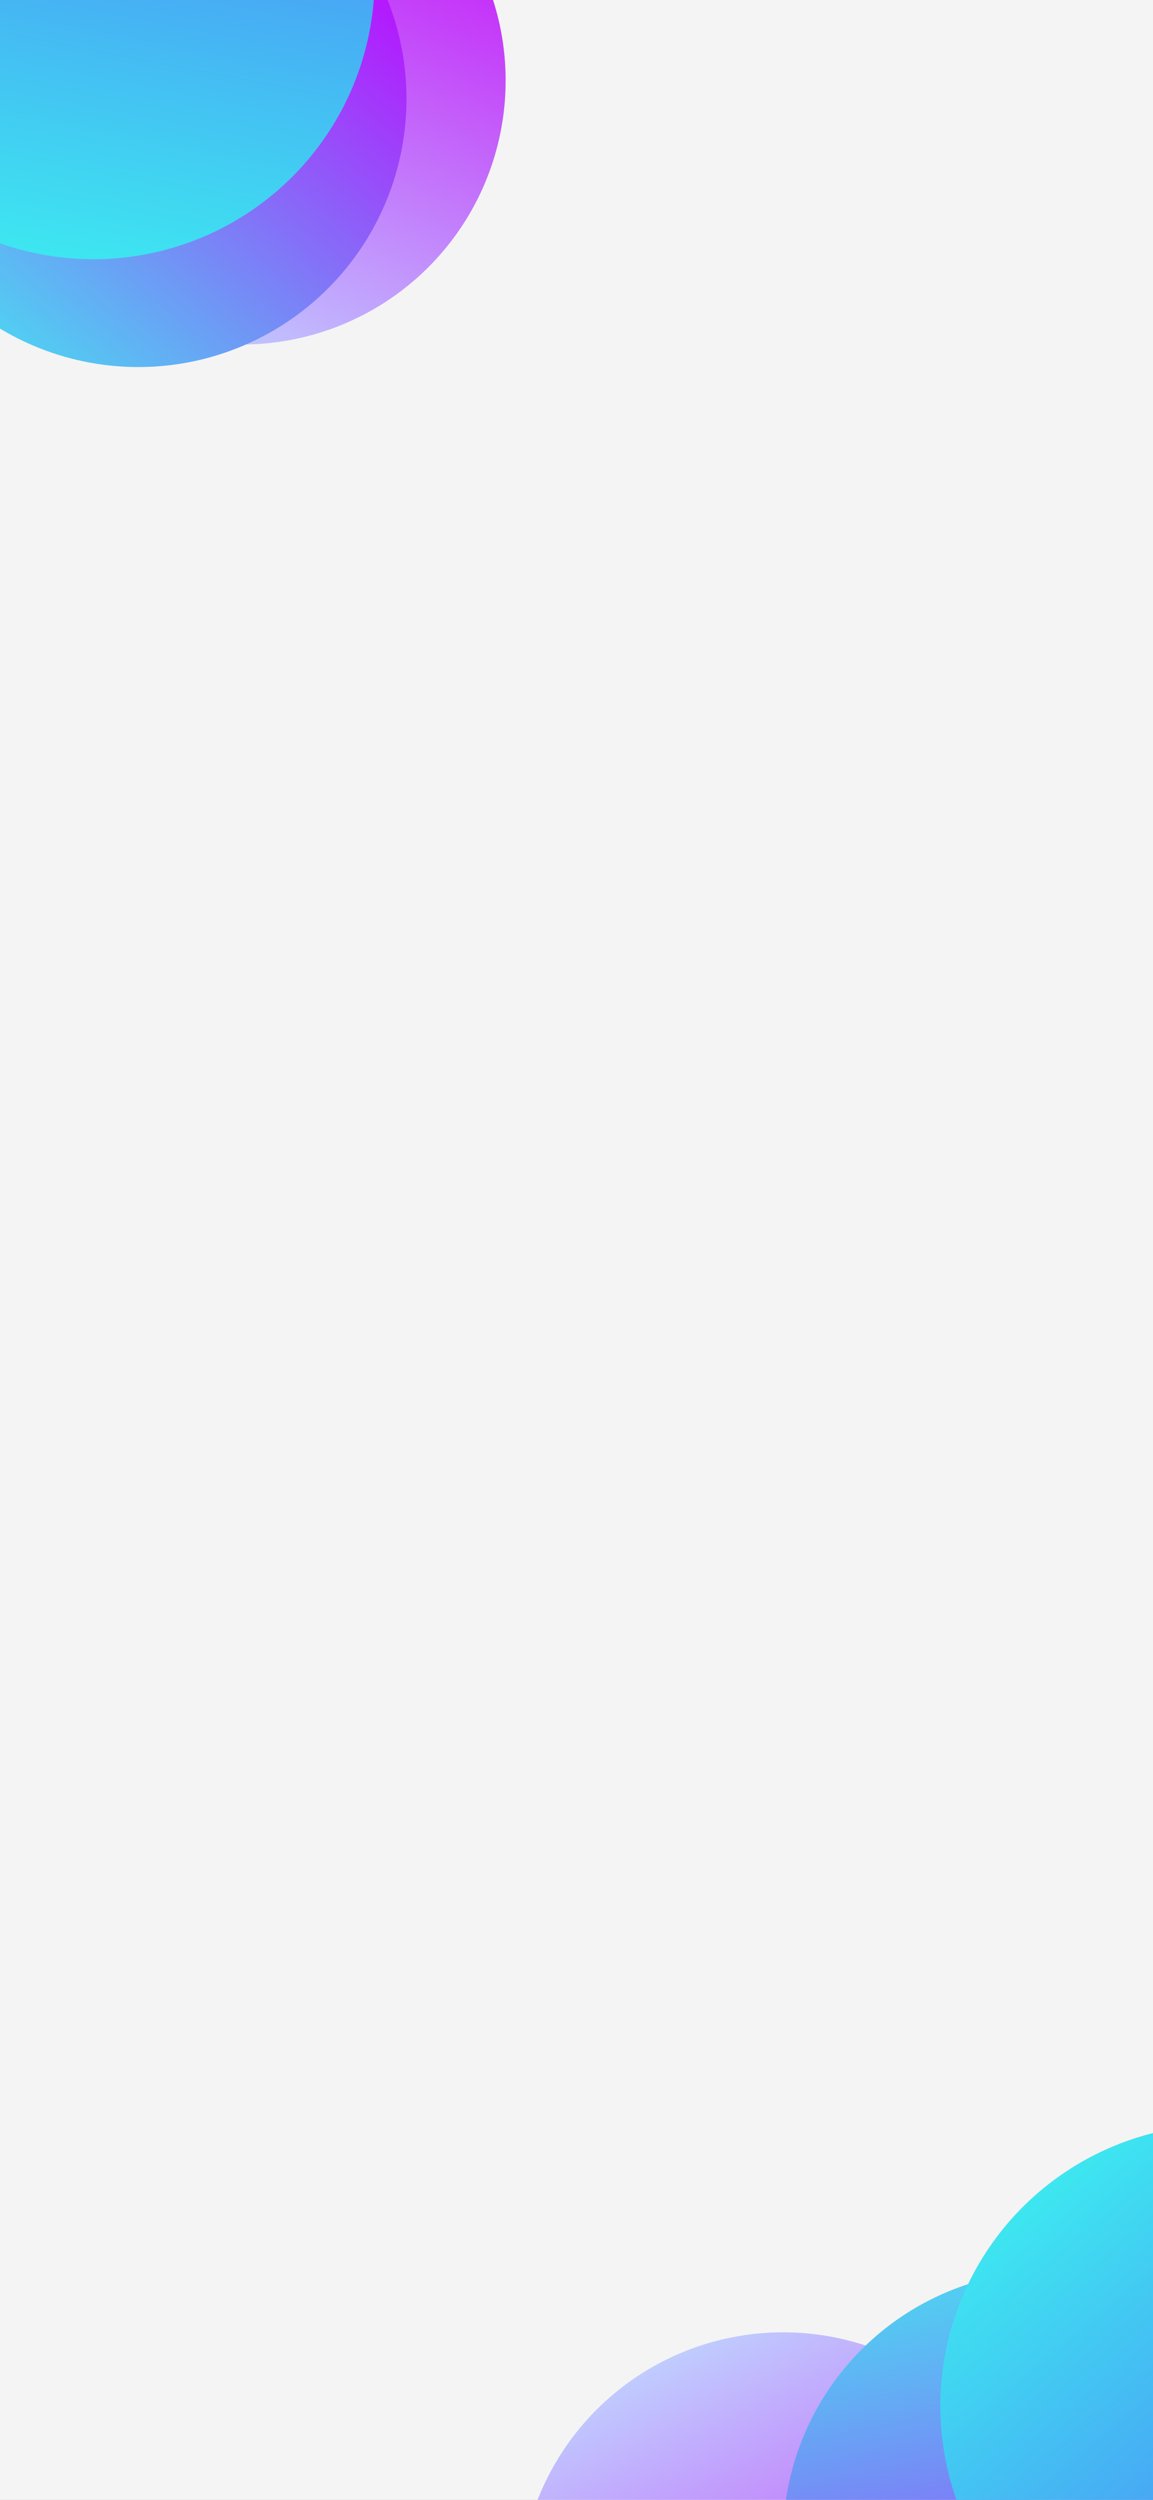 <svg xmlns="http://www.w3.org/2000/svg" xmlns:xlink="http://www.w3.org/1999/xlink" width="430" height="932" viewBox="0 0 430 932">
  <rect x="0" y="0" width="430" height="932" fill="#333333" stroke="none"/>
  <defs>
    <linearGradient id="linear-gradient" x1="0.344" y1="0.025" x2="0.628" y2="1.003" gradientUnits="objectBoundingBox">
      <stop offset="0" stop-color="#c0ccfe"/>
      <stop offset="1" stop-color="#c613f8"/>
    </linearGradient>
    <linearGradient id="linear-gradient-2" x1="0.488" y1="-0.219" x2="0.55" y2="1.06" gradientUnits="objectBoundingBox">
      <stop offset="0" stop-color="#3af9ef"/>
      <stop offset="1" stop-color="#c100ff"/>
    </linearGradient>
    <linearGradient id="linear-gradient-3" x1="0.486" y1="-0.186" x2="0.501" y2="1.169" gradientUnits="objectBoundingBox">
      <stop offset="0" stop-color="#5462f9"/>
      <stop offset="1" stop-color="#3af9ef"/>
    </linearGradient>
    <clipPath id="clip-Reset_password_1">
      <rect width="430" height="932"/>
    </clipPath>
  </defs>
  <g id="Reset_password_1" data-name="Reset password – 1" clip-path="url(#clip-Reset_password_1)">
    <rect width="430" height="932" fill="#fff"/>
    <rect id="Rectangle_1511" data-name="Rectangle 1511" width="430" height="932" fill="#f4f4f4"/>
    <g id="Group_505" data-name="Group 505" transform="translate(14 19)">
      <ellipse id="Ellipse_256" data-name="Ellipse 256" cx="98.374" cy="98.374" rx="98.374" ry="98.374" transform="matrix(-0.755, -0.656, 0.656, -0.755, 85.921, 149.855)" fill="url(#linear-gradient)"/>
      <circle id="Ellipse_257" data-name="Ellipse 257" cx="100.019" cy="100.019" r="100.019" transform="matrix(-0.743, -0.669, 0.669, -0.743, 44.996, 159.074)" fill="url(#linear-gradient-2)"/>
      <ellipse id="Ellipse_258" data-name="Ellipse 258" cx="104.953" cy="104.953" rx="104.953" ry="104.953" transform="matrix(0.978, 0.208, -0.208, 0.978, -60.019, -151.761)" fill="url(#linear-gradient-3)"/>
    </g>
    <g id="Group_866" data-name="Group 866" transform="translate(401.545 903.694) rotate(129)">
      <ellipse id="Ellipse_256-2" data-name="Ellipse 256" cx="98.374" cy="98.374" rx="98.374" ry="98.374" transform="matrix(-0.755, -0.656, 0.656, -0.755, 128.562, 183.444)" fill="url(#linear-gradient)"/>
      <circle id="Ellipse_257-2" data-name="Ellipse 257" cx="100.019" cy="100.019" r="100.019" transform="matrix(-0.743, -0.669, 0.669, -0.743, 46.804, 121.581)" fill="url(#linear-gradient-2)"/>
      <ellipse id="Ellipse_258-2" data-name="Ellipse 258" cx="104.953" cy="104.953" rx="104.953" ry="104.953" transform="matrix(0.978, 0.208, -0.208, 0.978, -120.035, -162.314)" fill="url(#linear-gradient-3)"/>
    </g>
  </g>
</svg>
